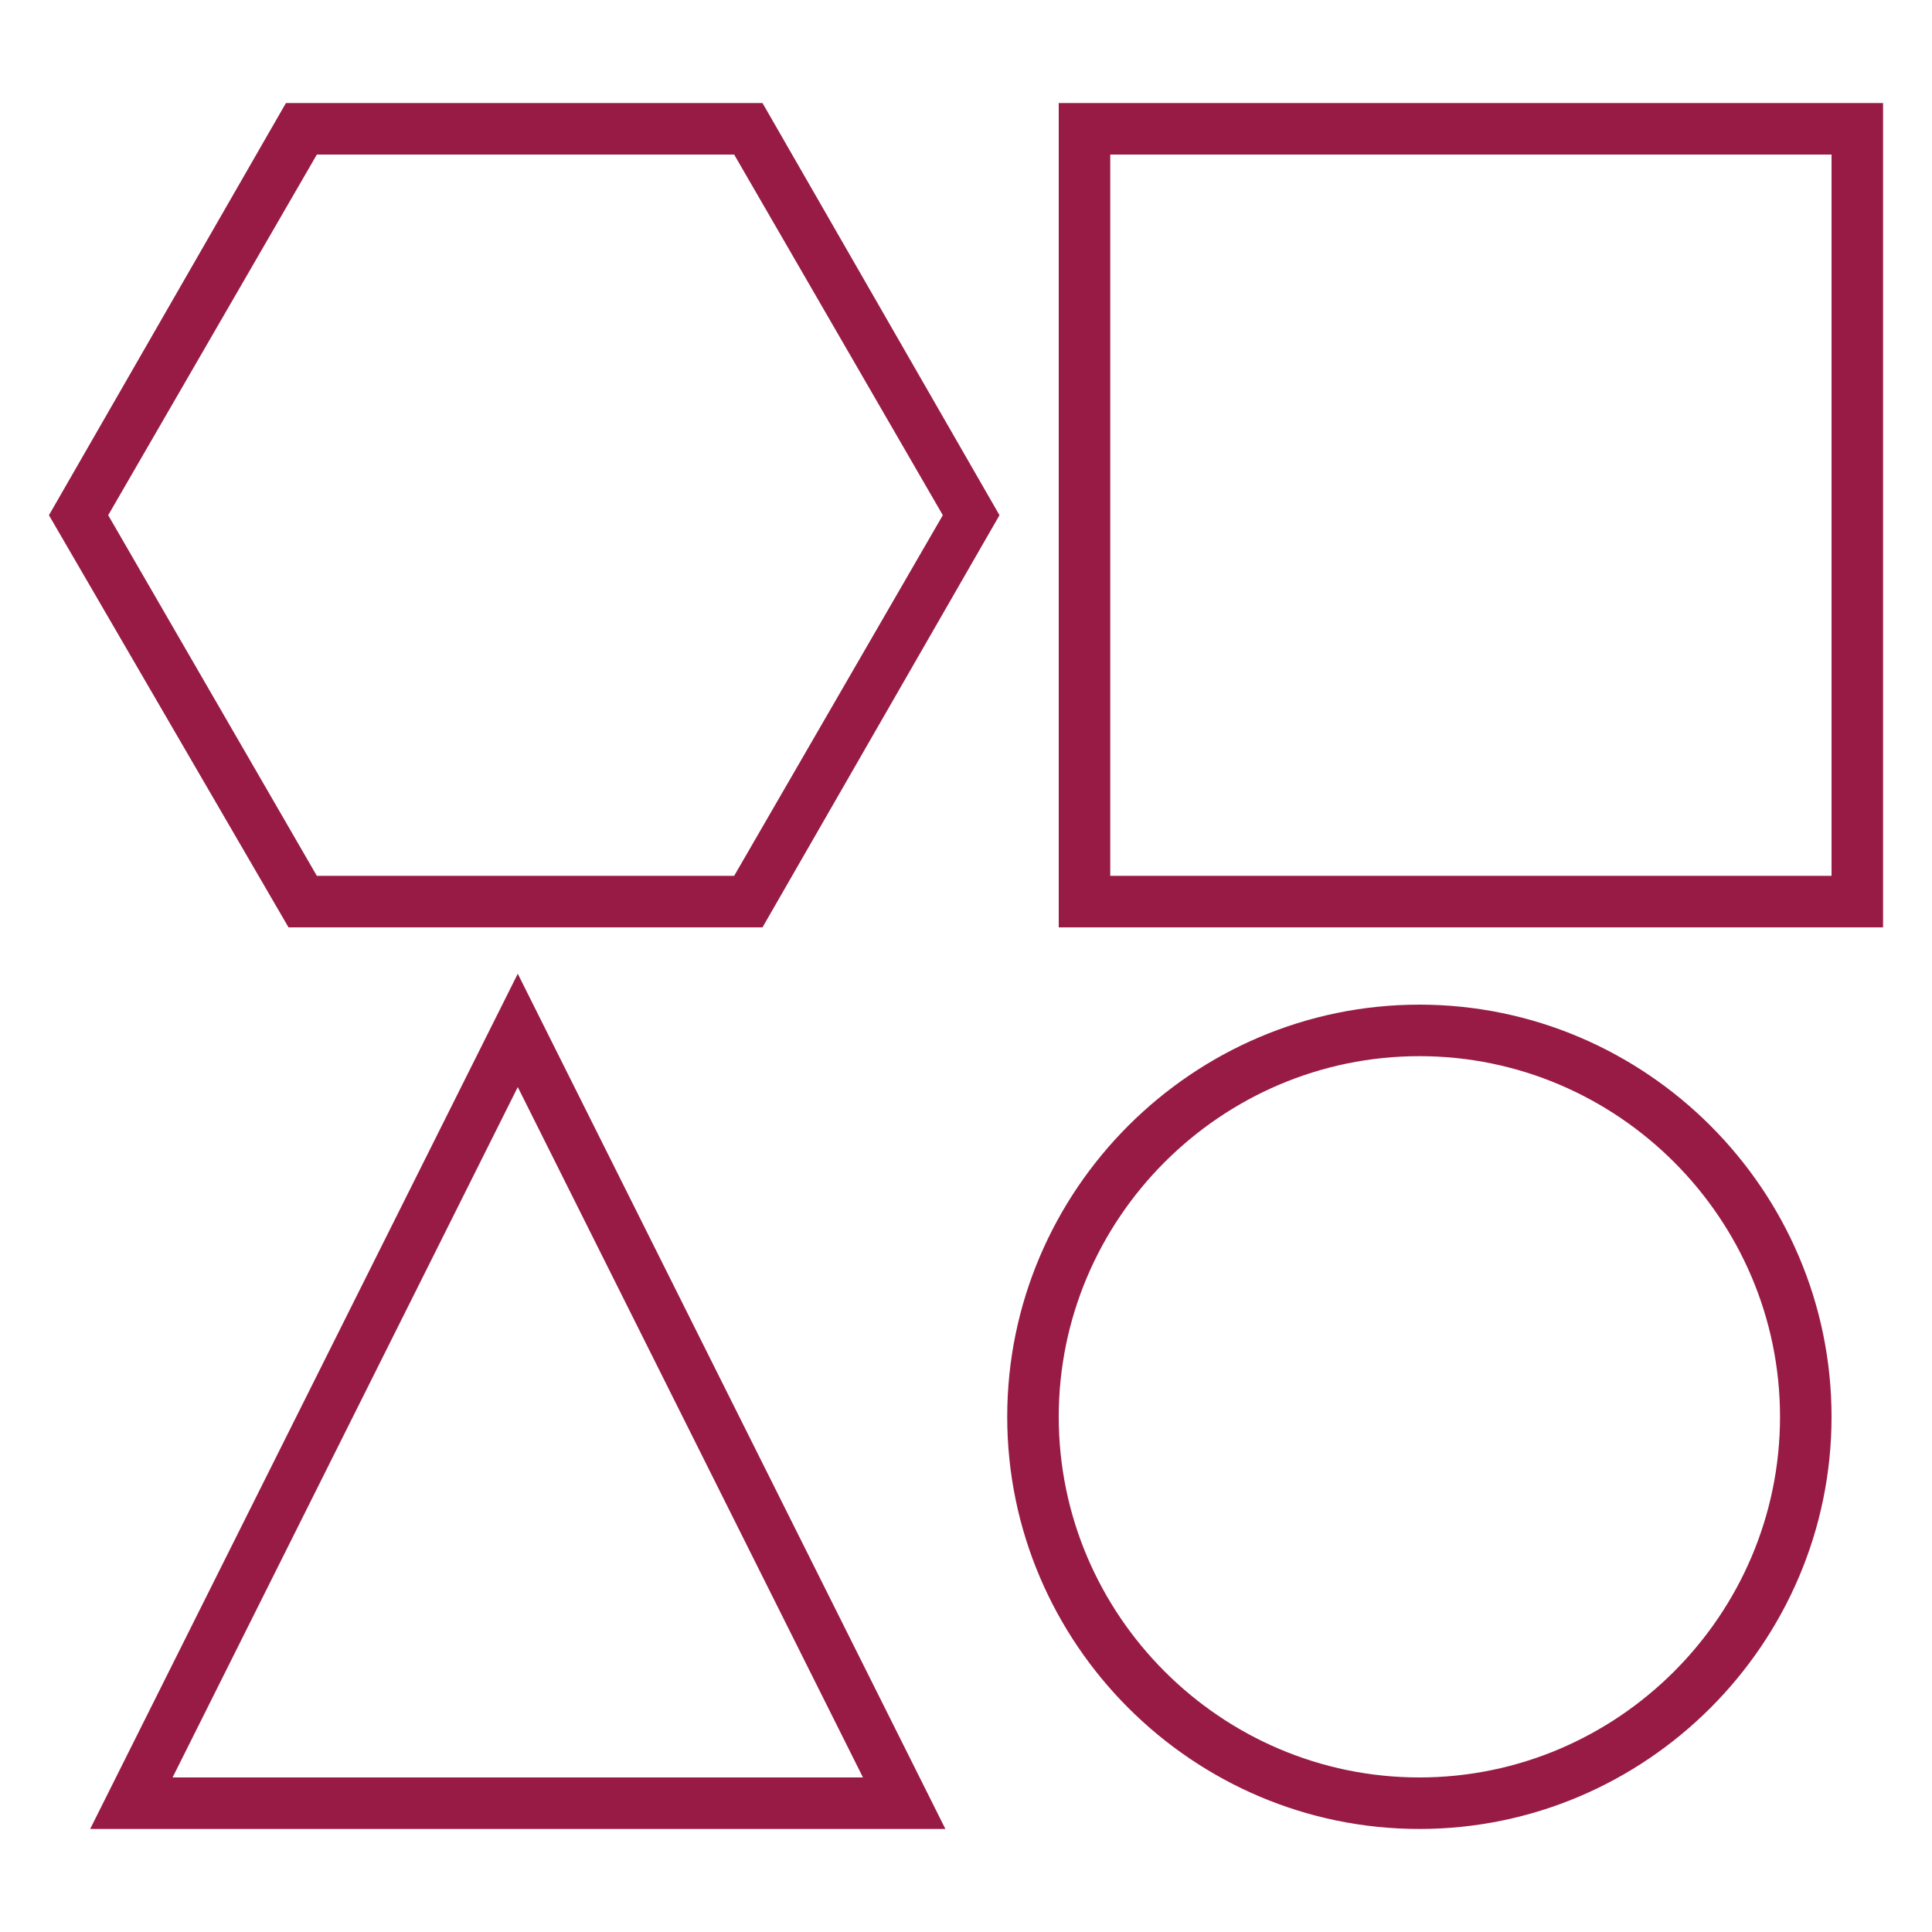 <?xml version="1.0" encoding="utf-8"?>
<!-- Generator: Adobe Illustrator 25.0.1, SVG Export Plug-In . SVG Version: 6.00 Build 0)  -->
<svg version="1.1" id="Layer_1" xmlns="http://www.w3.org/2000/svg" xmlns:xlink="http://www.w3.org/1999/xlink" x="0px" y="0px"
	 viewBox="0 0 75 75" style="enable-background:new 0 0 75 75;" xml:space="preserve">
<style type="text/css">
	.st0{fill:#981B46;}
</style>
<g>
	<g>
		<g>
			<path class="st0" d="M73.1,36h-32V4h32V36z M43.1,34h28V6h-28V34z"/>
		</g>
		<g>
			<path class="st0" d="M29.6,36H11.2L1.9,20l9.2-16h18.5l9.2,16L29.6,36z M12.3,34h16.2l8.1-14L28.5,6H12.3L4.2,20L12.3,34z"/>
		</g>
	</g>
	<g>
		<g>
			<path class="st0" d="M36.7,71H3.5l16.6-33.2L36.7,71z M6.7,69h26.8L20.1,42.2L6.7,69z"/>
		</g>
		<g>
			<path class="st0" d="M55.1,71c-8.8,0-16-7.2-16-16s7.2-16,16-16s16,7.2,16,16S63.9,71,55.1,71z M55.1,41c-7.7,0-14,6.3-14,14
				s6.3,14,14,14s14-6.3,14-14S62.8,41,55.1,41z"/>
		</g>
	</g>
</g>
</svg>
